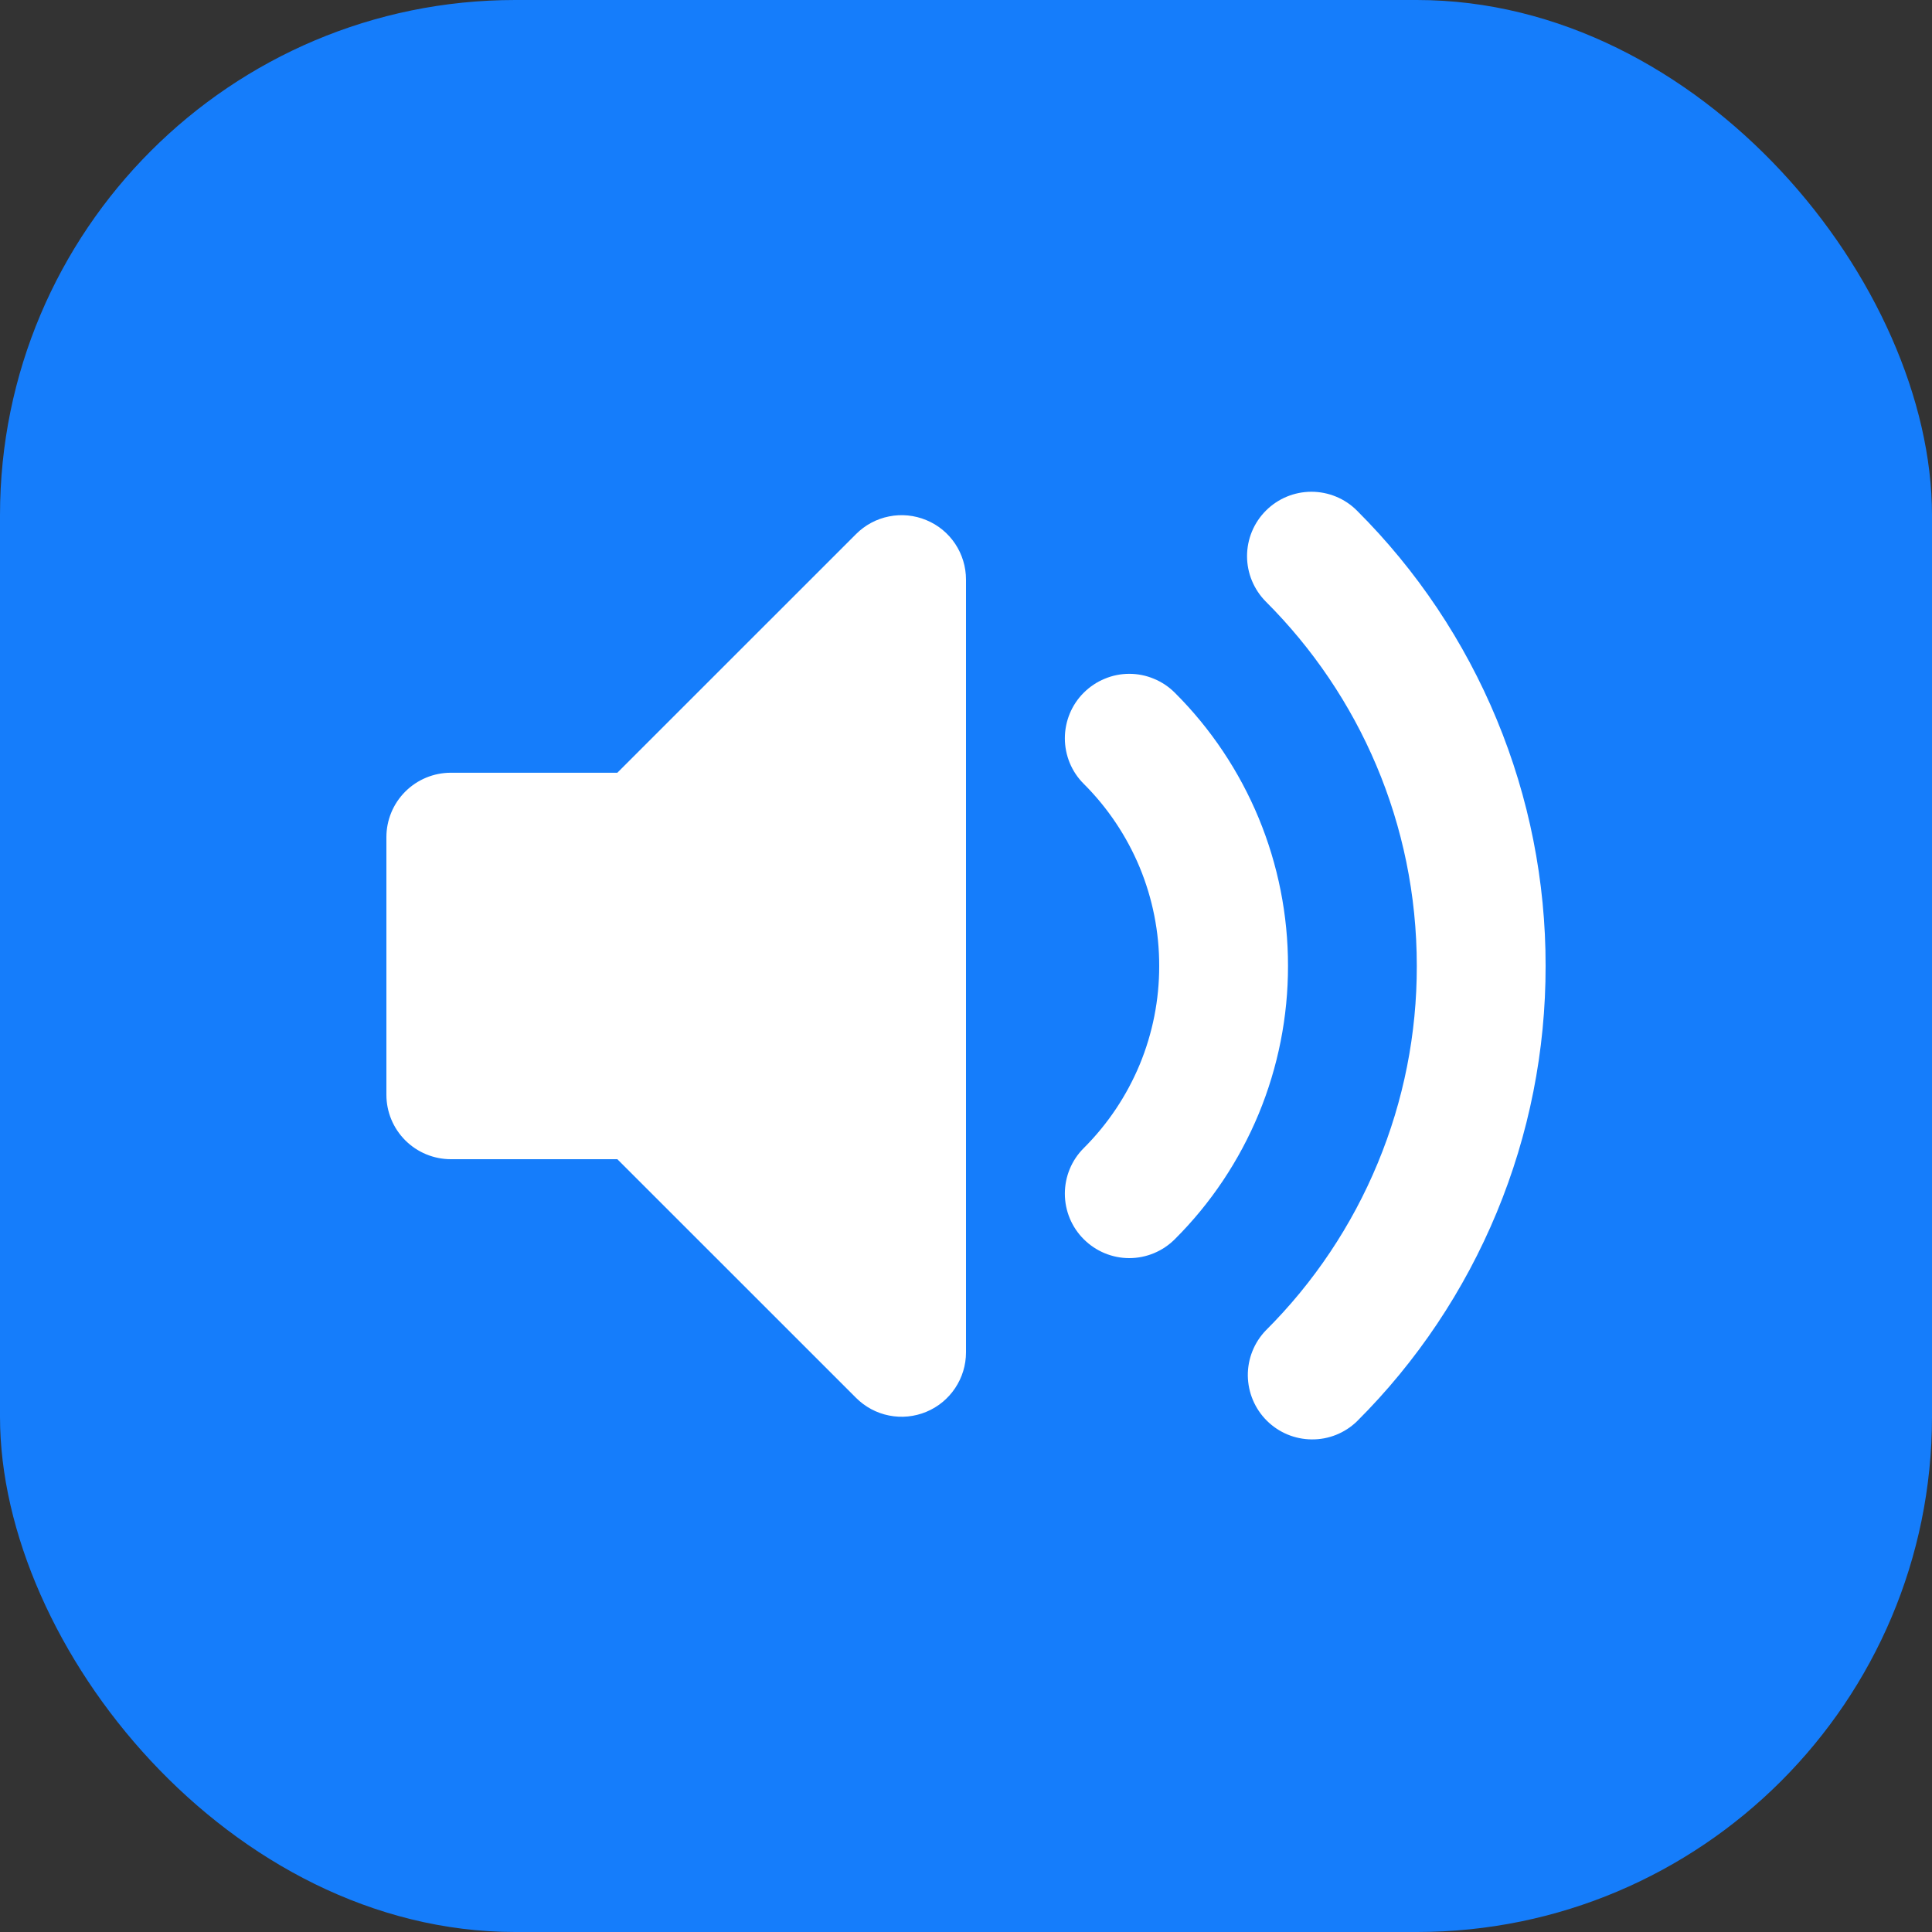 <svg width="30" height="30" viewBox="0 0 30 30" fill="none" xmlns="http://www.w3.org/2000/svg">
<rect x="0" y="0" width="30" height="30" fill="#333333" stroke="none"/>
<rect width="30" height="30" rx="8" fill="#157DFB"/>
<path fill-rule="evenodd" clip-rule="evenodd" d="M14.383 8.076C14.566 8.151 14.722 8.279 14.832 8.444C14.941 8.608 15 8.802 15 9V21C15 21.197 14.941 21.391 14.831 21.555C14.722 21.719 14.565 21.848 14.383 21.923C14.2 21.999 13.999 22.019 13.805 21.98C13.611 21.942 13.433 21.846 13.293 21.706L9.586 18H7C6.735 18 6.48 17.894 6.293 17.707C6.105 17.519 6 17.265 6 17V12.999C6 12.734 6.105 12.48 6.293 12.292C6.48 12.105 6.735 11.999 7 11.999H9.586L13.293 8.293C13.433 8.153 13.611 8.057 13.805 8.019C13.999 7.98 14.2 8 14.383 8.076ZM19.657 7.929C19.845 7.741 20.099 7.636 20.364 7.636C20.629 7.636 20.884 7.741 21.071 7.929C22.001 8.856 22.738 9.958 23.241 11.172C23.744 12.385 24.002 13.686 24 14.999C24.002 16.313 23.744 17.614 23.241 18.827C22.738 20.041 22.001 21.143 21.071 22.07C20.882 22.253 20.63 22.354 20.368 22.351C20.105 22.349 19.855 22.244 19.669 22.058C19.484 21.873 19.379 21.622 19.376 21.36C19.374 21.098 19.475 20.845 19.657 20.657C20.401 19.915 20.991 19.033 21.393 18.062C21.796 17.091 22.002 16.05 22 14.999C22 12.79 21.106 10.791 19.657 9.343C19.47 9.155 19.364 8.901 19.364 8.636C19.364 8.37 19.47 8.116 19.657 7.929ZM16.828 10.757C16.921 10.664 17.031 10.59 17.153 10.54C17.274 10.489 17.404 10.463 17.535 10.463C17.667 10.463 17.797 10.489 17.918 10.54C18.04 10.59 18.15 10.664 18.243 10.757C18.801 11.313 19.243 11.975 19.545 12.703C19.846 13.431 20.001 14.211 20 14.999C20.001 15.788 19.846 16.568 19.545 17.296C19.243 18.024 18.801 18.686 18.243 19.242C18.055 19.43 17.801 19.536 17.535 19.536C17.27 19.536 17.016 19.43 16.828 19.242C16.64 19.055 16.535 18.8 16.535 18.535C16.535 18.27 16.64 18.015 16.828 17.828C17.2 17.457 17.495 17.016 17.697 16.531C17.898 16.045 18.001 15.525 18 14.999C18.001 14.474 17.898 13.954 17.697 13.468C17.495 12.983 17.2 12.542 16.828 12.171C16.735 12.079 16.661 11.968 16.611 11.847C16.561 11.726 16.535 11.595 16.535 11.464C16.535 11.333 16.561 11.203 16.611 11.081C16.661 10.96 16.735 10.849 16.828 10.757Z" fill="white"/>
</svg>
